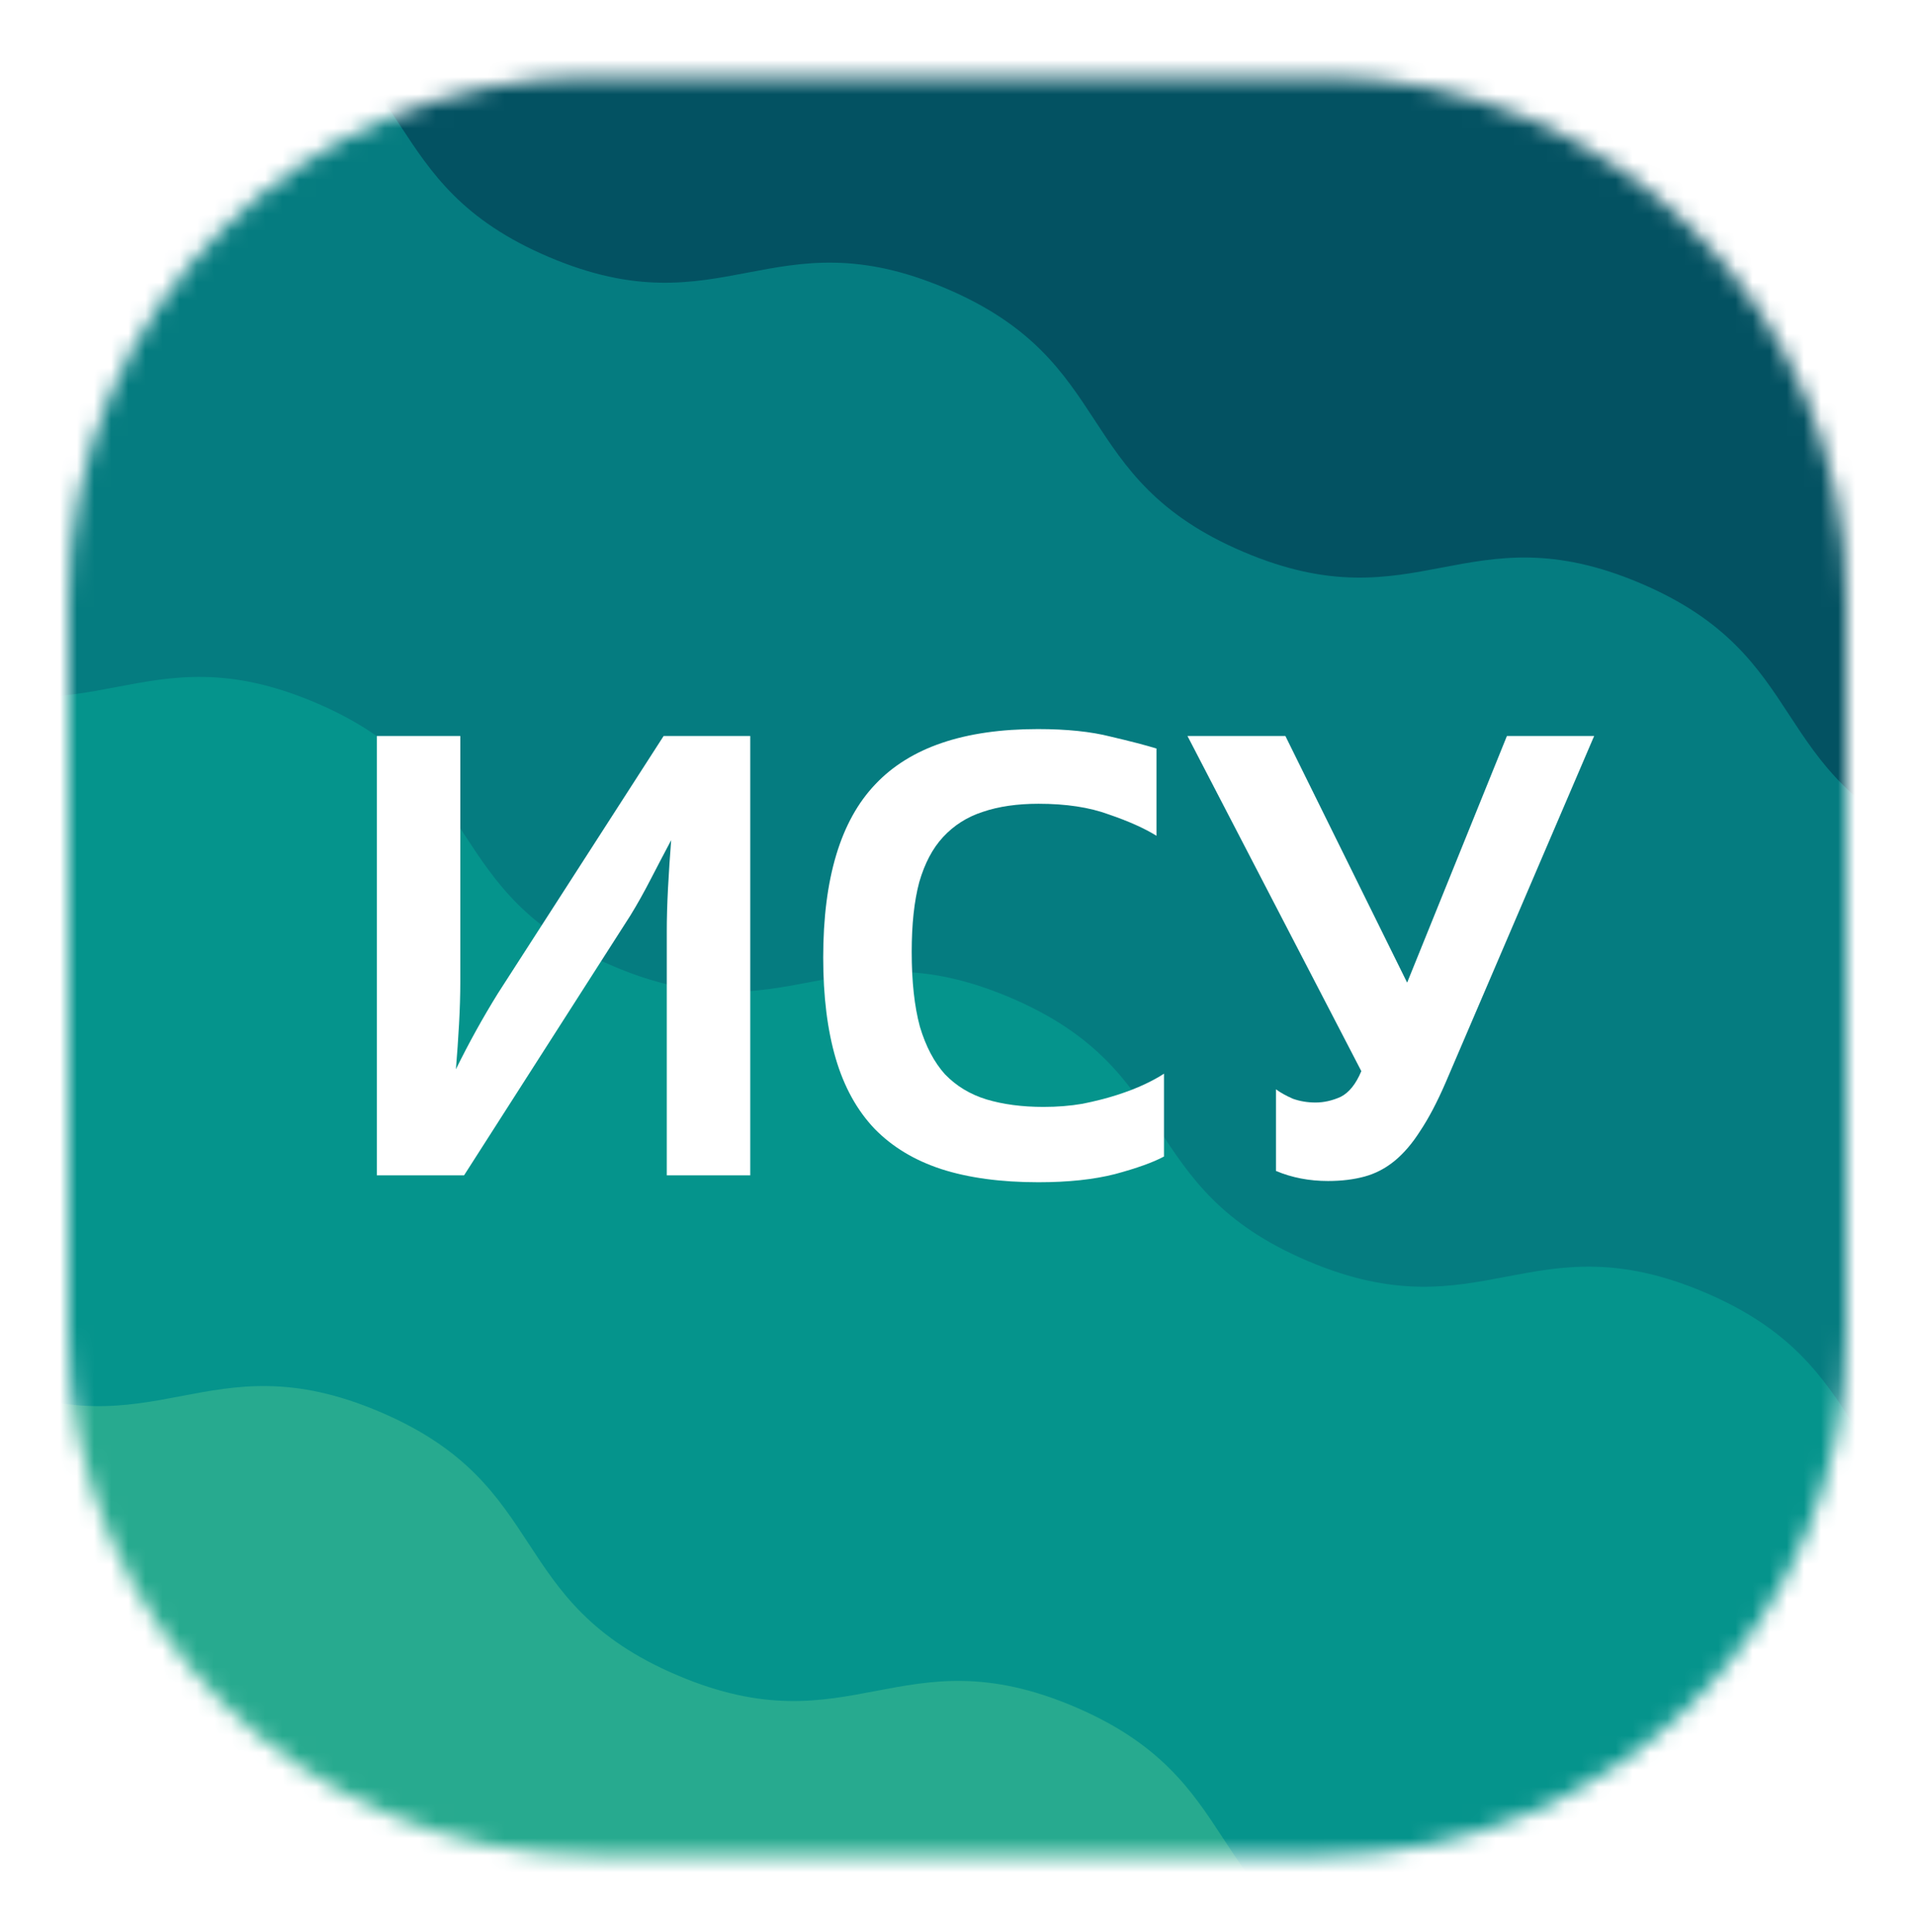 <svg width="112" height="113" viewBox="0 0 112 113" fill="none" xmlns="http://www.w3.org/2000/svg">
<g filter="url(#filter0_d)">
<mask id="mask0" mask-type="alpha" maskUnits="userSpaceOnUse" x="4" y="0" width="104" height="105">
<path d="M4 31.088C4 14.195 17.695 0.5 34.588 0.5H77.412C94.305 0.5 108 14.195 108 31.088V73.912C108 90.805 94.305 104.5 77.412 104.5H34.588C17.695 104.5 4 90.805 4 73.912V31.088Z" fill="white"/>
</mask>
<g mask="url(#mask0)">
<path fill-rule="evenodd" clip-rule="evenodd" d="M273.535 69.665C273.535 69.665 267.225 56.293 257.068 51.982C246.912 47.671 244.027 54.466 233.871 50.155C223.714 45.844 226.599 39.048 216.442 34.737C206.286 30.426 203.401 37.221 193.245 32.91C183.088 28.599 185.973 21.804 175.816 17.492C165.66 13.181 162.775 19.977 152.619 15.665C142.462 11.354 145.347 4.559 135.19 0.248C125.034 -4.063 122.149 2.732 111.993 -1.579C101.836 -5.89 104.721 -12.686 94.564 -16.997C84.408 -21.308 81.523 -14.513 71.367 -18.824C61.21 -23.135 64.095 -29.93 53.938 -34.242C43.782 -38.553 40.897 -31.758 30.741 -36.069C20.584 -40.38 23.469 -47.175 13.312 -51.486C3.156 -55.797 -10.847 -51.048 -10.847 -51.048L-28.514 -9.427L255.868 111.286L273.535 69.665Z" fill="#035262"/>
<path fill-rule="evenodd" clip-rule="evenodd" d="M234.278 99.523C234.278 99.523 227.967 86.151 217.811 81.84C207.654 77.529 204.77 84.324 194.613 80.013C184.457 75.702 187.341 68.906 177.185 64.595C167.028 60.284 164.144 67.079 153.987 62.768C143.831 58.457 146.715 51.661 136.559 47.35C126.402 43.039 123.518 49.834 113.361 45.523C103.205 41.212 106.089 34.417 95.933 30.106C85.776 25.794 82.892 32.59 72.735 28.279C62.579 23.968 65.463 17.172 55.307 12.861C45.15 8.55 42.266 15.345 32.109 11.034C21.953 6.723 24.837 -0.073 14.681 -4.384C4.524 -8.695 1.64 -1.9 -8.517 -6.211C-18.673 -10.522 -15.789 -17.317 -25.945 -21.628C-36.102 -25.94 -50.104 -21.19 -50.104 -21.19L-67.772 20.431L216.61 141.144L234.278 99.523Z" fill="#057C80"/>
<path fill-rule="evenodd" clip-rule="evenodd" d="M197.41 123.749C197.41 123.749 191.099 110.377 180.943 106.066C170.787 101.755 167.902 108.55 157.746 104.239C147.589 99.928 150.474 93.132 140.317 88.821C130.161 84.51 127.276 91.305 117.12 86.994C106.963 82.683 109.848 75.888 99.691 71.576C89.534 67.265 86.65 74.061 76.494 69.749C66.337 65.438 69.222 58.643 59.065 54.332C48.909 50.021 46.024 56.816 35.868 52.505C25.711 48.194 28.596 41.398 18.439 37.087C8.283 32.776 5.398 39.571 -4.758 35.26C-14.915 30.949 -12.03 24.154 -22.187 19.842C-32.343 15.531 -35.228 22.326 -45.384 18.015C-55.541 13.704 -52.656 6.909 -62.813 2.598C-72.969 -1.714 -86.972 3.036 -86.972 3.036L-104.639 44.657L179.743 165.37L197.41 123.749Z" fill="#05948C"/>
<path fill-rule="evenodd" clip-rule="evenodd" d="M160.543 147.976C160.543 147.976 154.232 134.604 144.076 130.293C133.919 125.982 131.035 132.777 120.878 128.466C110.722 124.155 113.606 117.359 103.45 113.048C93.293 108.737 90.409 115.532 80.252 111.221C70.096 106.91 72.98 100.115 62.824 95.803C52.667 91.492 49.783 98.288 39.626 93.977C29.47 89.665 32.354 82.87 22.198 78.559C12.041 74.248 9.157 81.043 -1 76.732C-11.156 72.421 -8.272 65.625 -18.428 61.314C-28.585 57.003 -31.469 63.798 -41.626 59.487C-51.782 55.176 -48.898 48.381 -59.054 44.069C-69.211 39.758 -72.095 46.554 -82.252 42.242C-92.408 37.931 -89.524 31.136 -99.68 26.825C-109.837 22.514 -123.839 27.263 -123.839 27.263L-141.506 68.884L142.875 189.597L160.543 147.976Z" fill="#27AA8F"/>
<path d="M22.039 39.041H26.921V53.393C26.921 54.176 26.896 55.008 26.847 55.889C26.798 56.77 26.737 57.651 26.664 58.532C27.422 56.99 28.242 55.51 29.123 54.09L38.813 39.041H43.879V64.735H38.997V50.493C38.997 49.71 39.021 48.854 39.07 47.924C39.119 46.994 39.18 46.064 39.254 45.134C38.838 45.917 38.434 46.688 38.042 47.447C37.651 48.205 37.259 48.903 36.868 49.539L27.141 64.735H22.039V39.041Z" fill="white"/>
<path d="M67.637 44.877C66.927 44.437 65.997 44.021 64.847 43.629C63.721 43.213 62.351 43.005 60.736 43.005C59.488 43.005 58.399 43.164 57.469 43.482C56.564 43.776 55.793 44.265 55.157 44.951C54.545 45.611 54.08 46.492 53.762 47.593C53.468 48.695 53.322 50.053 53.322 51.668C53.322 53.405 53.481 54.861 53.799 56.036C54.141 57.186 54.631 58.116 55.267 58.825C55.928 59.511 56.735 60 57.69 60.294C58.668 60.587 59.782 60.734 61.03 60.734C61.837 60.734 62.596 60.673 63.306 60.551C64.04 60.404 64.713 60.233 65.324 60.037C65.936 59.841 66.474 59.633 66.939 59.413C67.404 59.193 67.784 58.984 68.077 58.789V63.634C67.441 63.977 66.487 64.319 65.214 64.662C63.966 64.98 62.474 65.139 60.736 65.139C58.534 65.139 56.637 64.882 55.047 64.368C53.481 63.854 52.184 63.071 51.156 62.019C50.128 60.942 49.37 59.572 48.88 57.908C48.391 56.244 48.146 54.274 48.146 51.998C48.146 47.373 49.161 43.996 51.193 41.867C53.224 39.714 56.393 38.637 60.699 38.637C62.388 38.637 63.807 38.784 64.957 39.078C66.107 39.347 67.001 39.579 67.637 39.775V44.877Z" fill="white"/>
<path d="M74.626 59.706C74.895 59.902 75.225 60.086 75.617 60.257C76.032 60.404 76.473 60.477 76.938 60.477C77.427 60.477 77.917 60.367 78.406 60.147C78.896 59.902 79.299 59.401 79.618 58.642L69.45 39.041H75.176L82.297 53.466L88.133 39.041H93.235L84.536 59.339C84.047 60.465 83.557 61.395 83.068 62.129C82.603 62.863 82.101 63.45 81.563 63.891C81.025 64.331 80.437 64.637 79.801 64.808C79.165 64.98 78.455 65.066 77.672 65.066C76.571 65.066 75.555 64.87 74.626 64.478V59.706Z" fill="white"/>
</g>
</g>
<defs>
<filter id="filter0_d" x="0" y="0.5" width="112" height="112" filterUnits="userSpaceOnUse" color-interpolation-filters="sRGB">
<feFlood flood-opacity="0" result="BackgroundImageFix"/>
<feColorMatrix in="SourceAlpha" type="matrix" values="0 0 0 0 0 0 0 0 0 0 0 0 0 0 0 0 0 0 127 0"/>
<feOffset dy="4"/>
<feGaussianBlur stdDeviation="2"/>
<feColorMatrix type="matrix" values="0 0 0 0 0 0 0 0 0 0 0 0 0 0 0 0 0 0 0.35 0"/>
<feBlend mode="normal" in2="BackgroundImageFix" result="effect1_dropShadow"/>
<feBlend mode="normal" in="SourceGraphic" in2="effect1_dropShadow" result="shape"/>
</filter>
</defs>
</svg>
